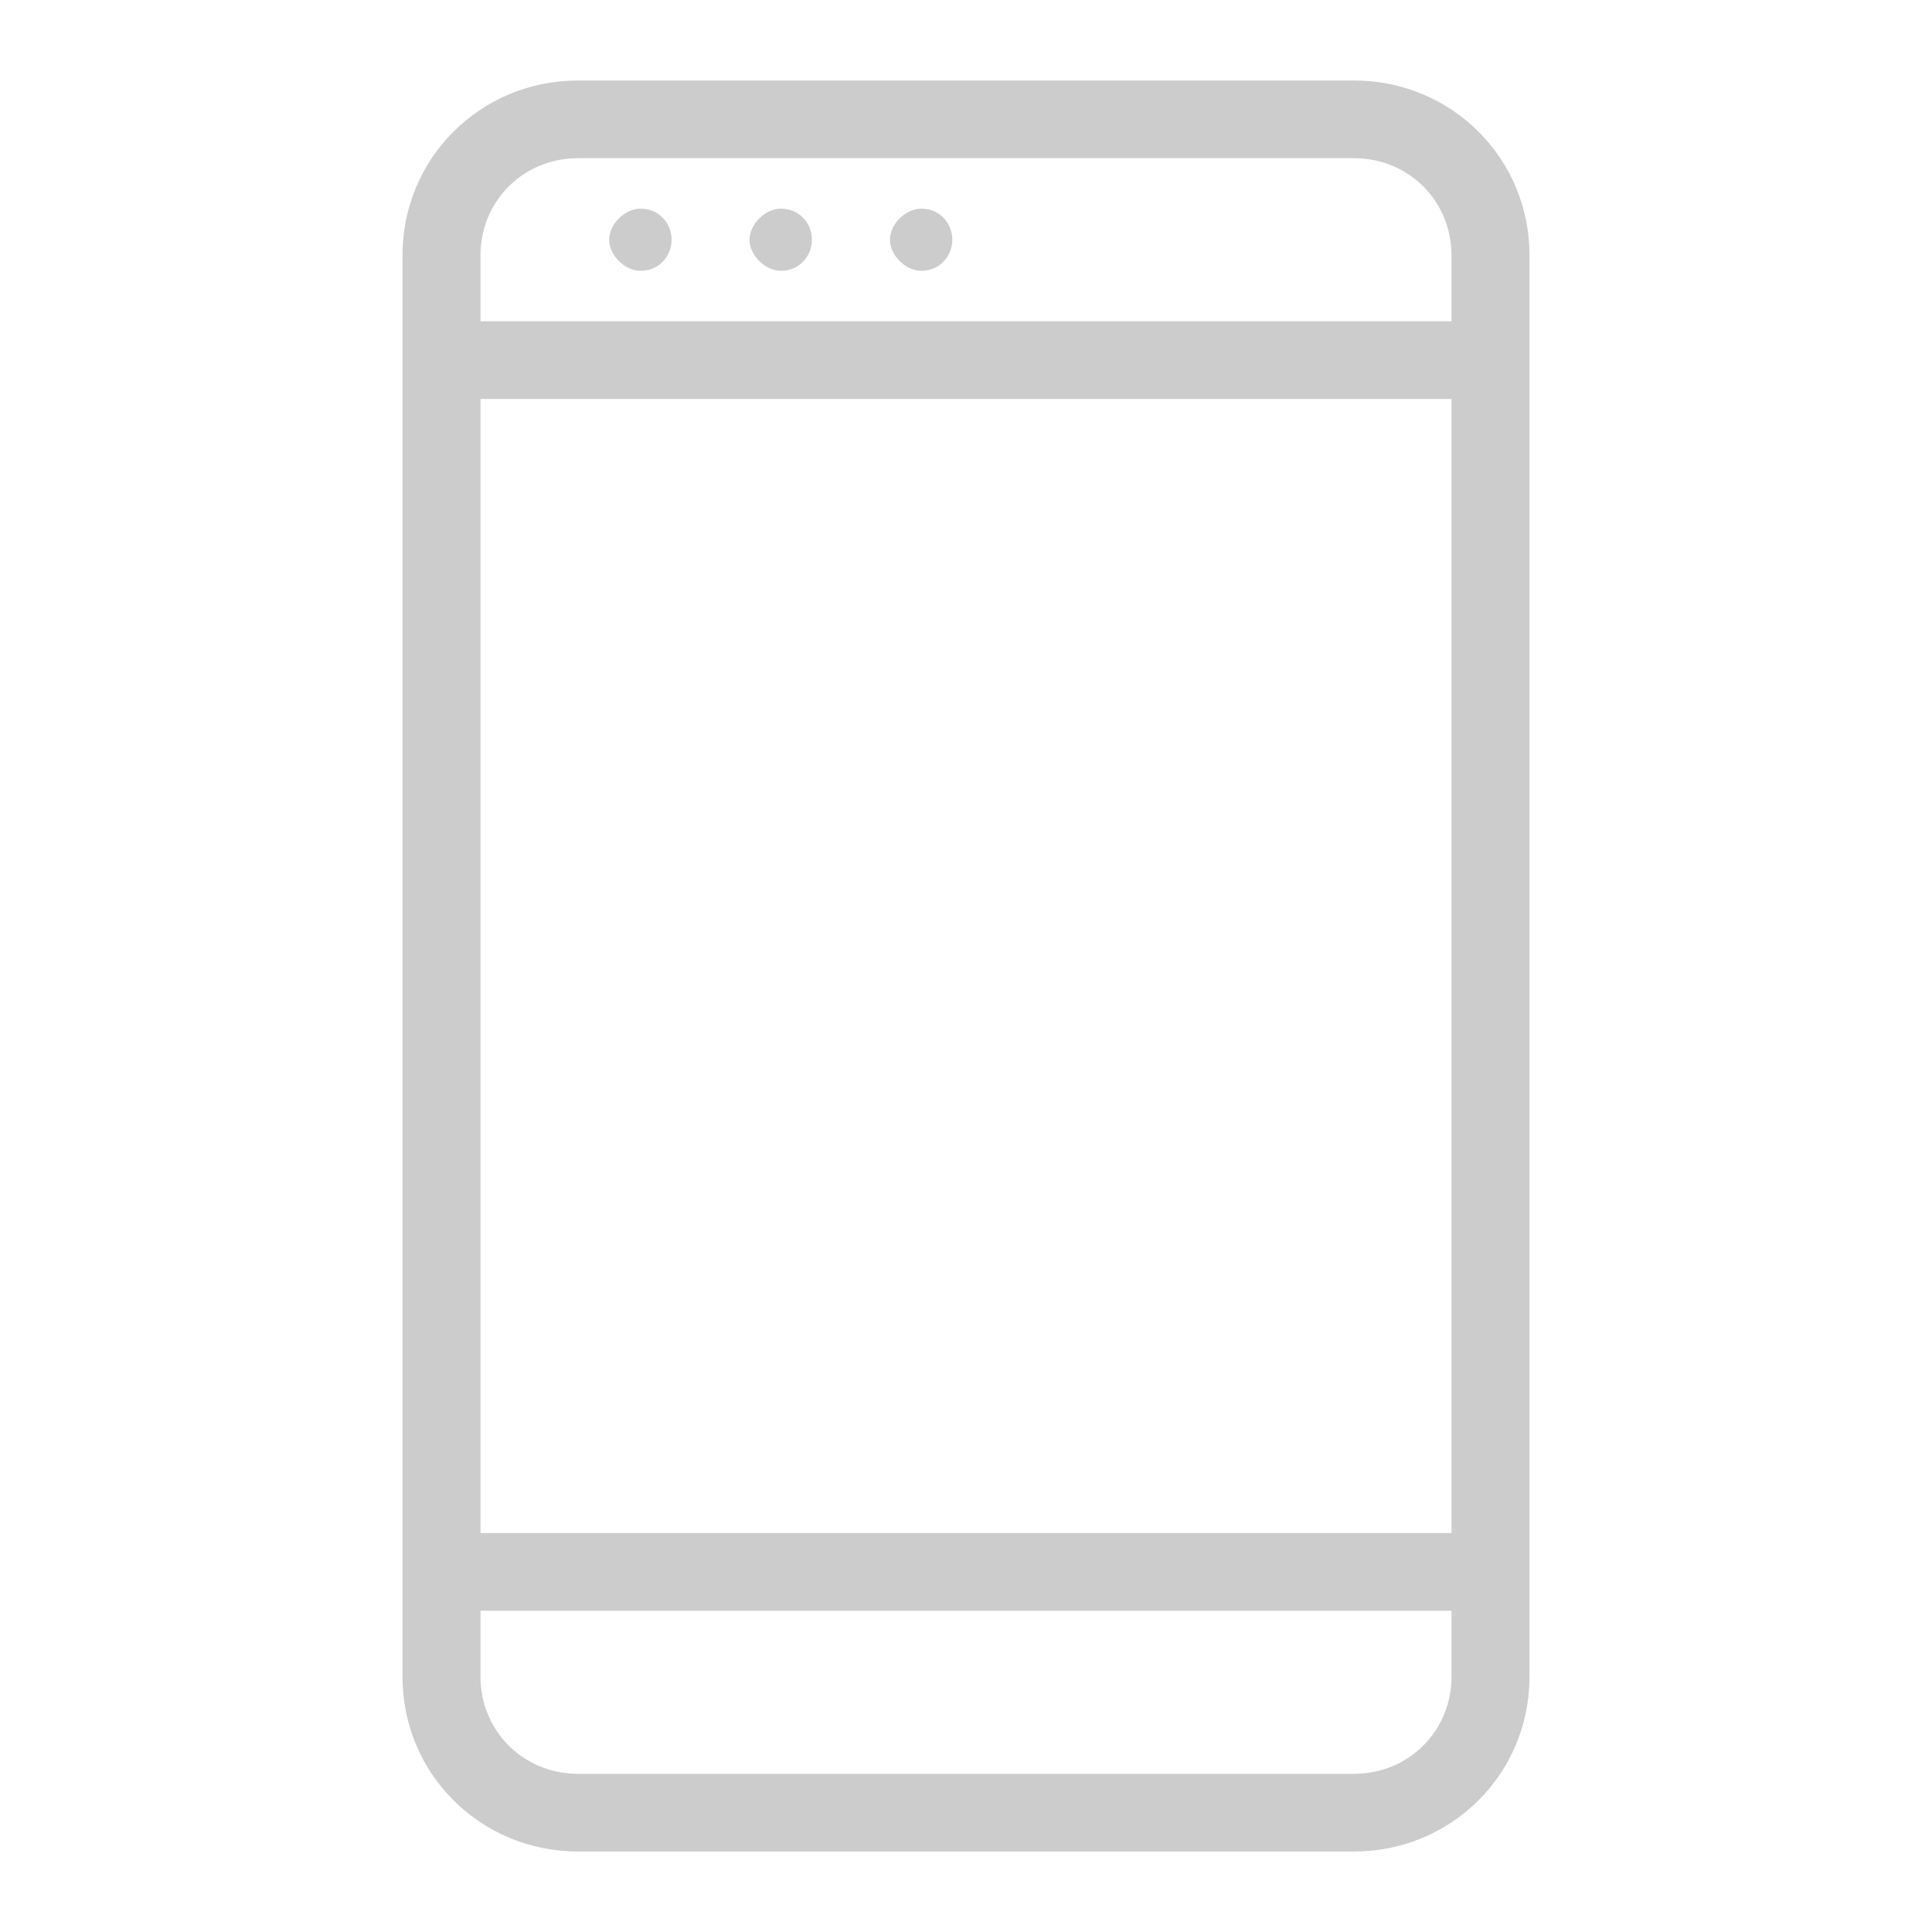<svg width="24" height="24" viewBox="0 0 24 24" fill="none" xmlns="http://www.w3.org/2000/svg">
    <path d="M8.343 2.978C8.343 2.785 8.197 2.592 7.955 2.592C7.761 2.592 7.567 2.785 7.567 2.978C7.567 3.171 7.761 3.364 7.955 3.364C8.197 3.364 8.343 3.171 8.343 2.978Z" fill="#CCCCCC" />
    <path d="M9.699 2.592C9.941 2.592 10.086 2.785 10.086 2.978C10.086 3.171 9.941 3.364 9.699 3.364C9.505 3.364 9.311 3.171 9.311 2.978C9.311 2.785 9.505 2.592 9.699 2.592Z" fill="#CCCCCC" />
    <path d="M11.83 2.978C11.83 2.785 11.685 2.592 11.443 2.592C11.249 2.592 11.055 2.785 11.055 2.978C11.055 3.171 11.249 3.364 11.443 3.364C11.685 3.364 11.83 3.171 11.83 2.978Z" fill="#CCCCCC" />
    <path fill-rule="evenodd" clip-rule="evenodd" d="M16.82 1H7.18C5.969 1 5 1.965 5 3.171V20.829C5 22.035 5.969 23 7.18 23H16.82C18.031 23 19 22.035 19 20.829V3.171C19 1.965 18.031 1 16.82 1ZM18.031 19.044H5.969V4.956H18.031V19.044ZM5.969 20.009H18.031V20.829C18.031 21.504 17.498 22.035 16.82 22.035H7.18C6.502 22.035 5.969 21.504 5.969 20.829V20.009ZM18.031 3.991H5.969V3.171C5.969 2.496 6.502 1.965 7.18 1.965H16.82C17.498 1.965 18.031 2.496 18.031 3.171V3.991Z" fill="#CCCCCC" />
</svg>